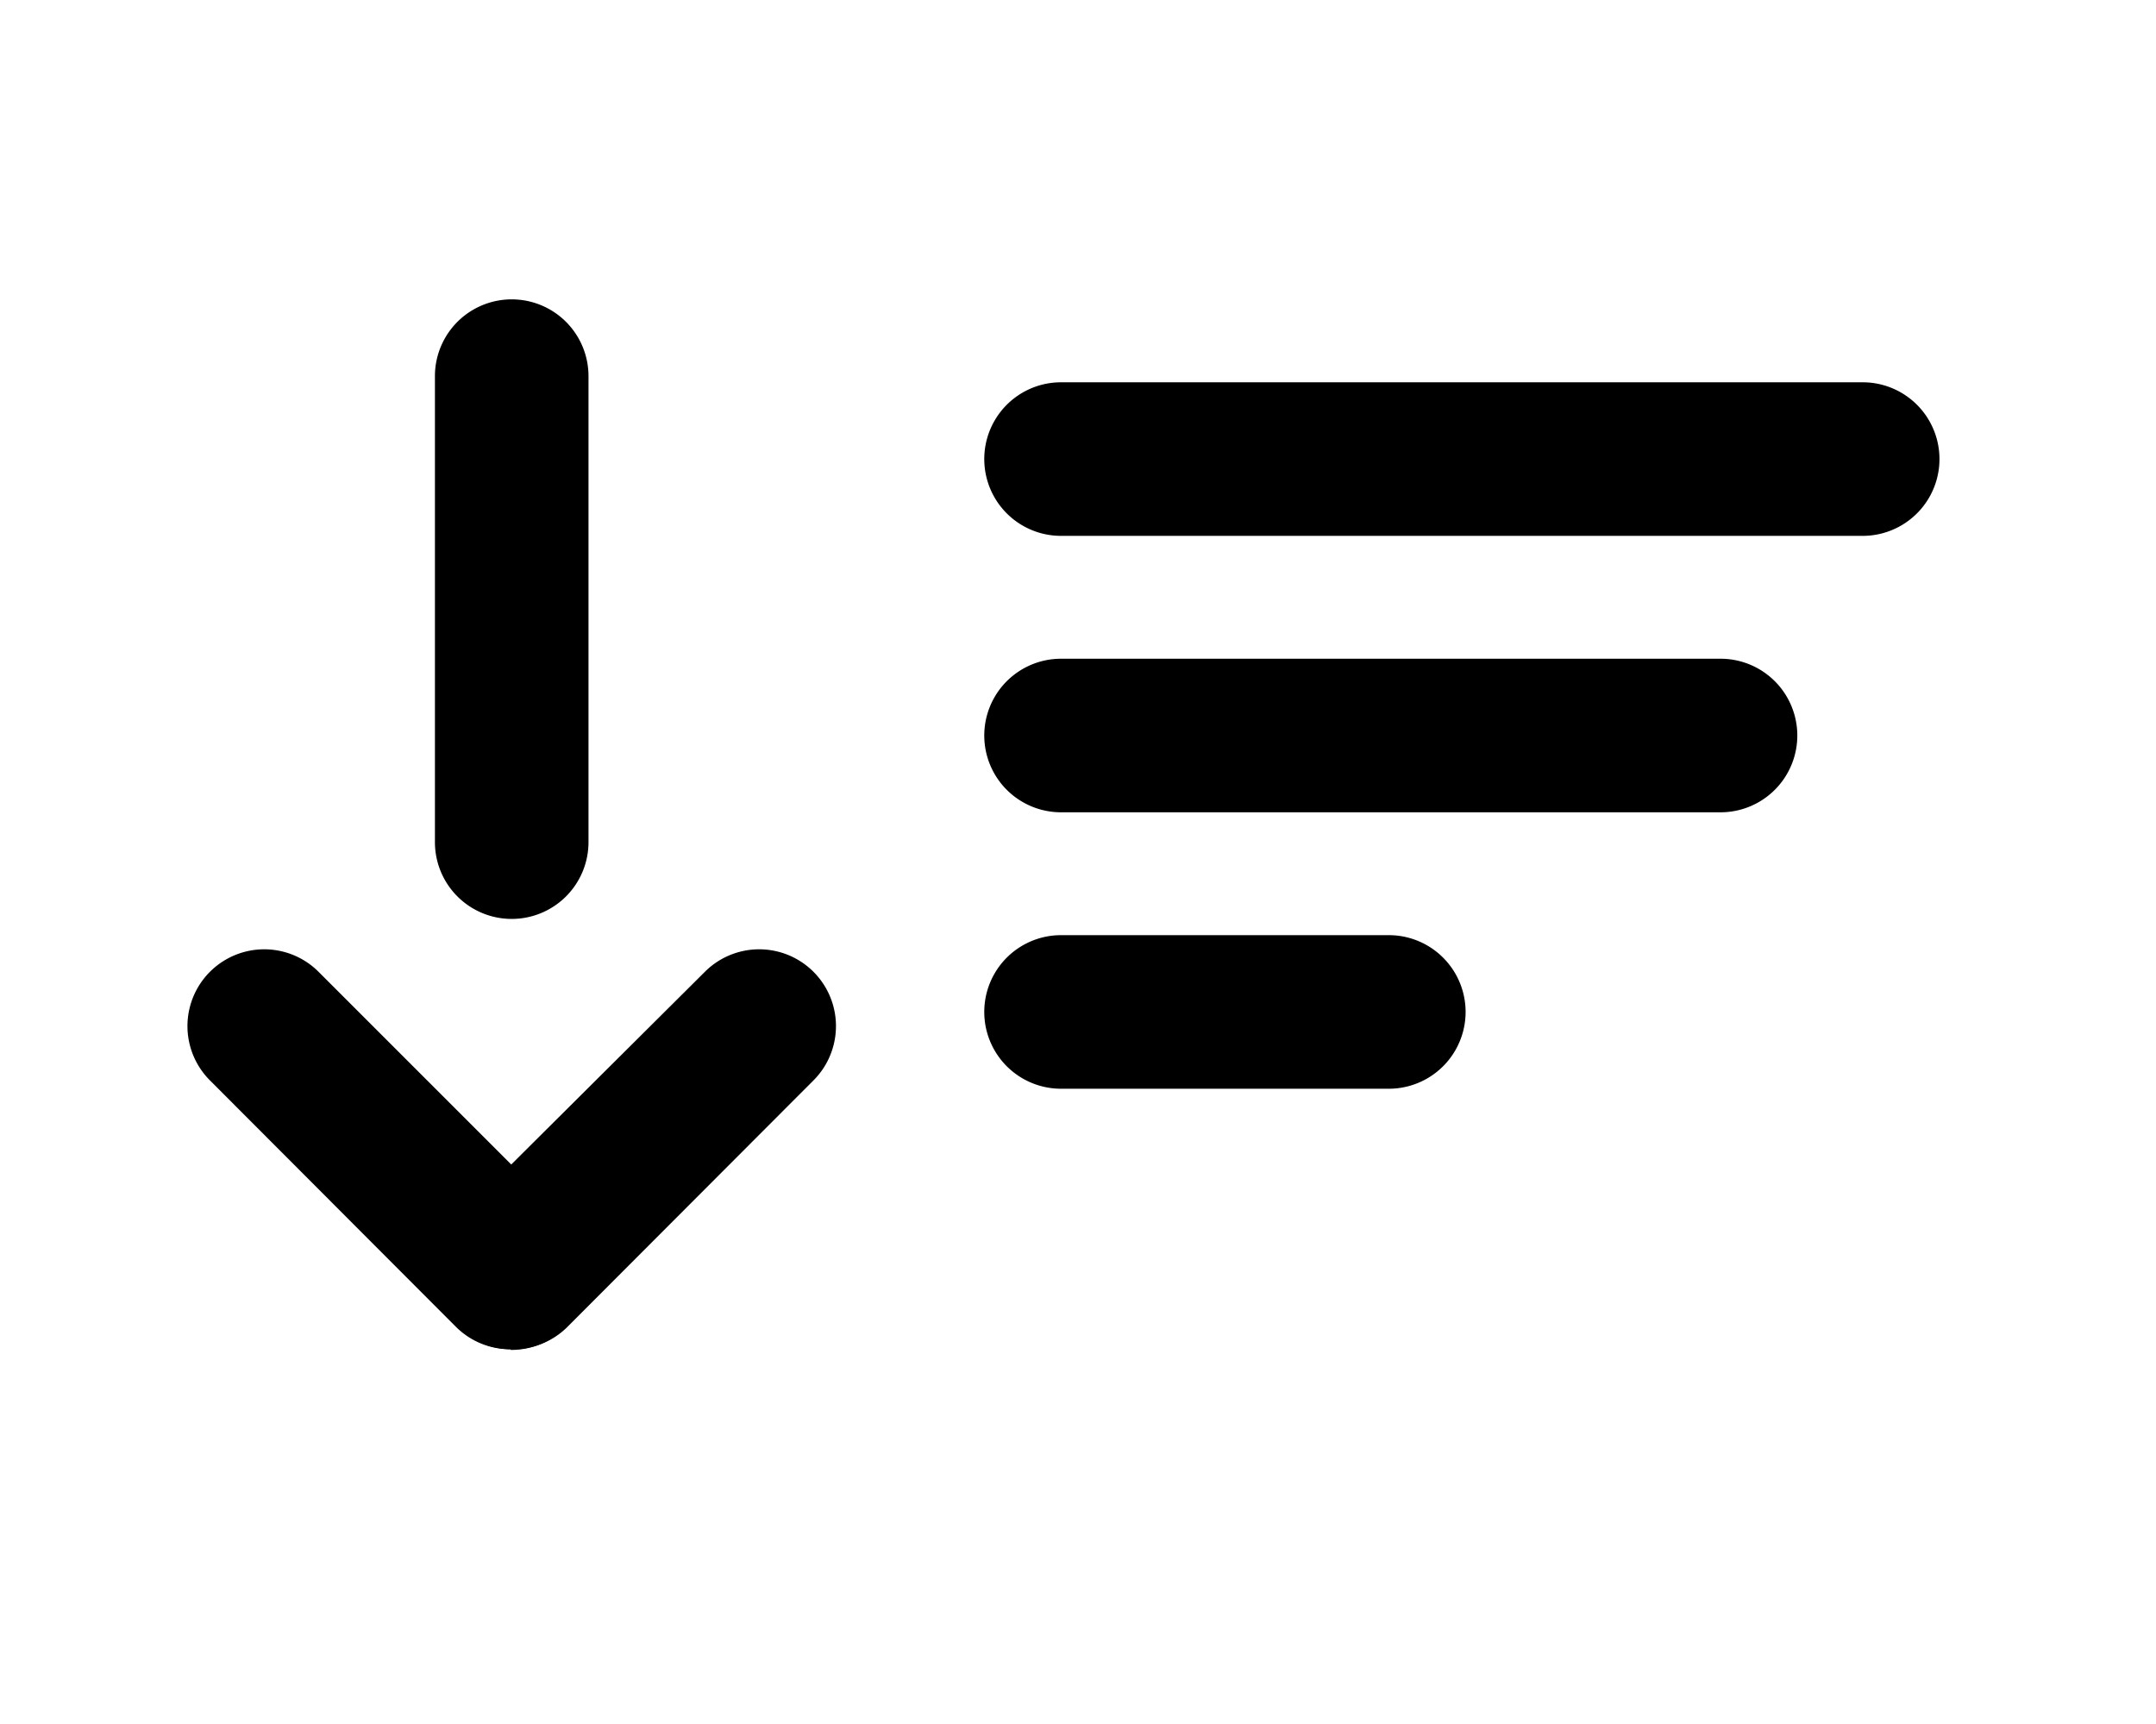 <svg id="Layer_1" data-name="Layer 1" xmlns="http://www.w3.org/2000/svg" viewBox="0 0 196.55 157.17"><path d="M46.65,83.77a7,7,0,0,1-7-7V34.29a7,7,0,0,1,14,0V76.77A7,7,0,0,1,46.65,83.77Z"/><path d="M46.56,123a7,7,0,0,1-5-2.05L19.14,98.49a7,7,0,1,1,9.9-9.9l22.47,22.47a7,7,0,0,1-4.95,12Z"/><path d="M46.74,123a7,7,0,0,1-5-12L64.26,88.59a7,7,0,1,1,9.9,9.9L51.69,121A7,7,0,0,1,46.74,123Z"/><path d="M169.81,48.85H96.73a7,7,0,0,1,0-14h73.08a7,7,0,0,1,0,14Z"/><path d="M156.85,74.05H96.73a7,7,0,0,1,0-14h60.12a7,7,0,0,1,0,14Z"/><path d="M126.61,99.25H96.73a7,7,0,0,1,0-14h29.88a7,7,0,1,1,0,14Z"/></svg>